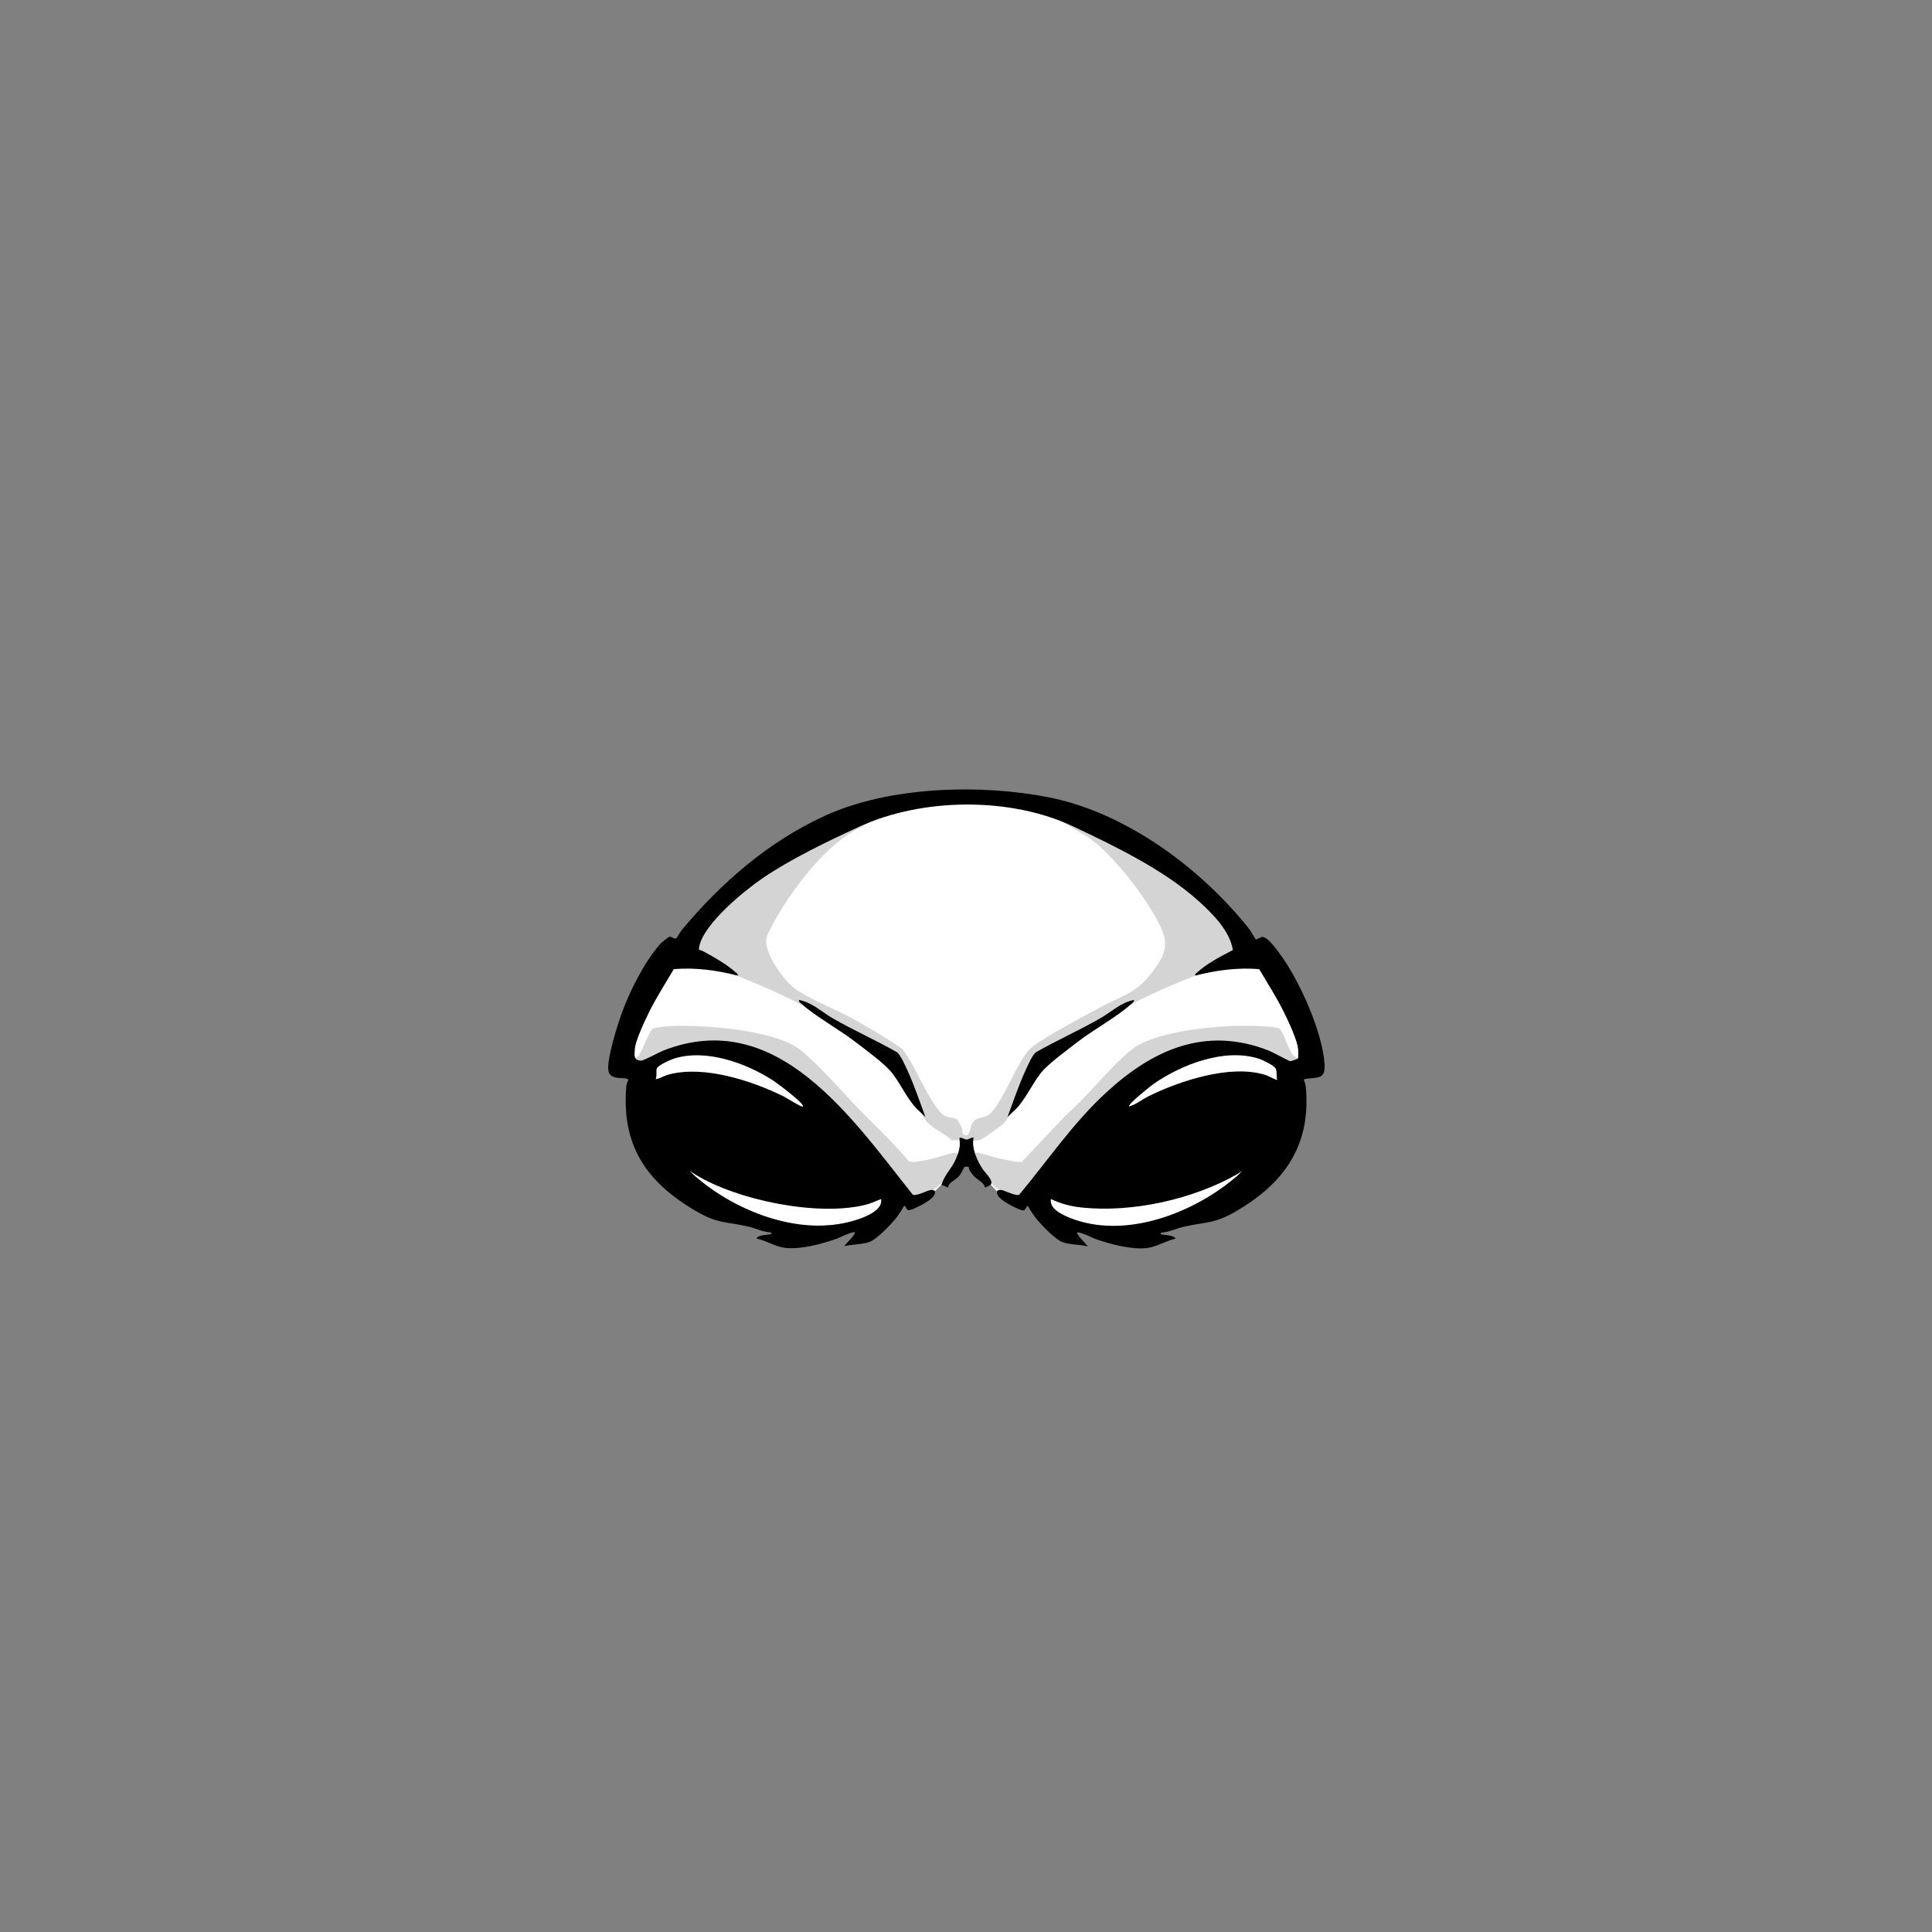 <?xml version="1.0" encoding="UTF-8"?>
<svg xmlns="http://www.w3.org/2000/svg" id="eyes-alien" version="1.1" viewBox="0 0 2048 2048"><rect x="0" y="0" width="2048" height="2048" fill="#808080" stroke="none"/><path id="fill-eyes-main" fill="#ffffff" d="M1361.3 1155.3c-16.1 35.9-23.5 77.5-53.9 104.6-33 14.3-68.6 37.1-104.9 40.1-27.9 2.3-67.9-2.5-91.8-18.2-2.8-1.8-9.2-9.3-10.4-9.6-6.3-1.8-19.3.8-26.7-.3-19.6-3-27.2-26.4-41.6-35.4-9.8-6.2-18.3 2.6-25 8.9-8.8 8.4-16.3 22.3-29 25-8.5 1.8-22.3-1.4-29.3.7-2 .6-6.9 6.9-9.2 8.8-27.4 21.4-102.9 23.8-135.2 13.2l-70.8-40.2c-3.6-3-5.2-7.6-7.3-11.7-13.5-26-24.4-61-38.9-85.1-4-6.6-11.5-15-16.1-22-1.9-2.9-11.1-15.7-11.1-17.8 15.3-32.9 31.4-65.4 48.5-97.4 31-29 57.4-63.1 92.1-87.9 32.1-22.9 74.1-43 110-59 71.6-32 163.6-29.7 234.4 3.3 34.4 16.1 71.1 33.5 102.3 55.7 39.5 28.1 71.6 69.8 106.4 103.6l35.2 93.9c.2 2.7-2.6 4.6-4.5 6.4-7.3 7.1-15.4 13.8-23.2 20.3Z" class="fill" data-original-prefix="fill"/><g id="eye-shine"><path id="fill-eyes4" fill="#ffffff" d="m1311 1245 1 1c-45.2 39.6-120 69-179 44.5-7.9-3.3-20.7-9.3-19-19.5 10.4 4.9 21 7.8 32.5 9 53.6 5.8 117.7-8.6 164.5-35" class="fill" data-original-prefix="fill"/><path id="fill-eyes3" fill="#ffffff" d="M737 1245c44.3 27.2 128.5 44.4 179 32.5 6.6-1.5 11.8-4 18-6.5 1.7 10.3-11.7 16.6-19.7 19.8-59.1 23.4-133.2-4.9-178.3-44.8z" class="fill" data-original-prefix="fill"/><path id="fill-eyes2" fill="#ffffff" d="M1354 1145c-4.6-1.2-8.4-4.1-13-5.5-36.5-11.4-90.1 6.2-123.4 22.6-6.8 3.3-13.4 8.8-20.6 10.9-2.4-1.9 23.4-22.2 25.7-23.8 29.8-20.9 76.1-38.8 112.3-26.6 3.9 1.3 15.1 6.7 17.1 9.9 1.8 2.8.5 9 1.9 12.6Z" class="fill" data-original-prefix="fill"/><path id="fill-eyes1" fill="#ffffff" d="M851 1173c-1.3 1-17.8-9.5-20.6-10.9-33.5-16.6-83.9-33-121-23.2-5.3 1.4-9.2 4.2-14.4 5.1 1.7-3.5.2-8.2 1.2-11.3 1-3.5 14.6-9.4 18.4-10.6 34.1-10.6 76.6 4.9 105.3 23.5 2.6 1.7 34.1 25 31.1 27.4" class="fill" data-original-prefix="fill"/></g><g id="eyes-shading" class="st2"><path id="shading-eyes4" fill="#aaaaaa" d="M945 856c.7.3-.6 1.7-2 1-.7-.3.6-1.7 2-1" class="outline shading" data-original-prefix="shading" opacity=".2" style="opacity: 0.5"/><path id="shading-eyes3" fill="#aaaaaa" d="M1105 856c.7.3-.6 1.7-2 1-.7-.3.6-1.7 2-1" class="outline shading" data-original-prefix="shading" opacity=".2" style="opacity: 0.5"/><path id="shading-eyes2" fill="#aaaaaa" d="M1376 1124c-.4.5-10.7 4.3-11.9 4.6-10.2 2-33.8-11.1-46.8-13.3-80.4-13.5-146.8 57.7-193.2 113.2-7.9 9.4-15 21-23.1 29.9-7.4 8.2-16.7 13.4-27.7 13.8-16-12-31.8-24.1-44.3-39.8-.4-.2-7.8-.5-8.4-.4-2 .2-17 17.3-20.5 20.5-3.1 2.8-25.4 20.3-27.3 20.3-1.3 0-8.9-2.6-10.7-3.3-15.3-6.1-32.6-34.5-44-48-30.3-36-69.9-78.9-114.5-95.5-30.4-11.4-53.9-17.4-86.3-7.3-9.3 2.9-25.2 12.5-34.5 10-2.5-.7-7.7-4.4-10.8-5.3 0-2.4 3.3-2.2 4.9-4.1 3.9-4.8 11.4-27.6 15.8-29.2 2.7-1 13.3-2.1 16.7-2.3 33.9-2.1 113 3.8 139.5 25.5 21.9 18 45.7 46.3 66 67 16.2 16.5 33.2 32.2 48 50.1 4.1 3.3 19.5-.9 25.1-2.1 6.2-1.3 18.6-6 23.7-6.3 3.5-.2 7.2 6 17.4 3.3 2.2-.6 4.6-3.4 6.4-3.5 2.6-.1 20.4 5.6 25.3 6.6 4.6.9 18.9 4.4 22.5 3.1l46.6-49.4c23.8-20.6 45.1-49.2 69-69 22.3-18.4 77.7-24.2 106.5-25.5 7.9-.3 46.4-.7 51 3s9.3 22.9 14.6 28.4c1.3 1.3 6.2 2.8 4.9 4.6Z" class="outline shading" data-original-prefix="shading" opacity=".2" style="opacity: 0.5"/><path id="shading-eyes1" fill="#aaaaaa" d="M942 857c-12.1 12.3-28.7 18.2-42.9 27.6-24 15.9-46.8 43.3-62.9 67.1-5.4 7.9-23 36-24 44-1.9 15 19 44.3 30.9 52.7 15.5 11 44.6 22.3 62.6 32.4s34.5 19.9 50.9 31.1c14.4 19.1 24.9 49.3 40 66.9 6.5 7.6 13.5 4.7 18 8 1.1.8 4.3 7.4 5 9 1.1 2.8-.7 5.7 2.8 7.3 5.7 2.7 5.9-8.1 8.2-12.3 4.5-8.3 14.1-3.9 20.9-12.1 14.5-17.4 24.2-46.5 37.8-64.2 6.2-8.1 34-23 44.2-28.8 11.7-6.7 23.8-13 35.7-19.3 21-11.2 34.9-13.8 50.4-33.6 11.6-14.8 20.3-27.2 12.4-46.3-11.6-28.4-47.4-74.4-71.4-93.6-17.2-13.8-38.5-21-54.5-36 32.2 6.5 62.4 20.5 90.7 36.8 43.8 25.2 91.8 64.7 120.1 106.9 2.5 3.7 7.4 8.7 5.5 13.1-1.7 4-26.2 9.5-31.6 11.5-55.7 20.6-105.3 41.9-152.6 78.4-29.2 22.5-41.7 38.5-62.3 68.7-4.9 7.2-6.3 13.4-13.3 19.7-2.6 2.4-21.3 15.7-23.6 16.4-7.4 2.2-21.8-.9-30.1.5-8.1-8-20.7-12.5-27.7-21.3-3.8-4.8-5.7-10.7-9.2-15.8-18.6-27.1-30.9-43.6-56.9-64.1-49.4-38.9-99.1-60.6-157.6-82.4-5.5-2-29-7.5-31.3-10.6-2.9-4 2.2-9.9 4.6-13.5 27.4-39.9 72.4-78.4 113.8-103.2 30.1-18 63.1-33.9 97.7-40.8Z" class="outline shading" data-original-prefix="shading" opacity=".2" style="opacity: 0.5"/></g><g id="eyes-outlines"><path id="outline-eyes4" fill="#000000" d="M998 1256c3.5-11.5 10.9-16.9 15.5-28 3.1-7.5 4.7-12.5 3.6-20.6-.5-3.5 5.3.6 7.5.6s4.7-2.4 7.5-2.1c-2.6 10.9 3.8 24.7 9.8 33.7 2.4 3.6 11.9 12.2 8.2 16.3-.2.3-5.7 3.2-6 3-.9-5.7-7.9-7.8-12-12.5-1.3-1.5-3.3-4.1-4.3-5.8-1.4-2.5.7-4.5-4.3-3.8-1.7.2-1.1.2-1.8 1.3-2 3.3-2.8 6.2-5.7 9.3-3.5 3.7-10.7 6.2-11 11.5l-7-3Z" class="outline" data-original-prefix="outline"/><path id="outline-eyes3" fill="#000000" d="m981 1184-8.5-8c-11.5-11.2-19.5-31.1-29.9-42.1-8.7-9.1-25.2-21.3-35.7-29.3-17.2-13.3-42.5-27.1-57.4-40.6-1.2-1.1-2.9-2-2.5-4 13.6 2.5 23.9 12.5 35.3 19.2 22.3 12.9 46.3 23.5 68.7 36.3 3.9 3.2 8.8 14.6 11.2 19.8 7.2 15.8 12.7 32.4 18.8 48.7" class="outline" data-original-prefix="outline"/><path id="outline-eyes2" fill="#000000" d="M1202 1060c.3 2-1.3 2.8-2.5 4-14.8 13.6-40.2 27.3-57.4 40.6-10.4 8.1-26.9 20.2-35.7 29.3-10.4 10.9-18.5 30.9-29.9 42.1l-8.5 8c6.1-16.2 11.6-32.9 18.8-48.7 2.4-5.2 7.3-16.6 11.2-19.8 22.4-12.8 46.4-23.4 68.7-36.3 11.5-6.6 21.7-16.7 35.3-19.2" class="outline" data-original-prefix="outline"/><path id="outline-eyes1" fill="#000000" d="M991 1262c.9 4.5-2 6.9-5 9.5-3.3 2.9-19.8 12.2-23.4 11.3-1.4-.3-2.5-4-4.1-4.8-3.1 5.5-6.4 10.7-10.5 15.5-5.5 6.4-19.4 20.8-26.8 23.2-8.5 2.7-17.6 2.2-26.2 4.3 1.2-2.2 12.9-13.1 11-15-7.1 1-13.8 5.3-20.8 7.7-15.4 5.3-37.4 11.1-53.5 9-9.8-1.2-20-7.8-29.8-9.8 1.6-4.5 14.6-3.7 16-5l-1-1.5c-8.3-.4-15.9-4.4-23.8-6.2-24.6-5.6-32.1-2.8-55.5-16.5-53.2-31.1-79.1-70-73.6-133.2.2-1.9 2.1-5.1 1.9-6-.9-3.6-18.9 1.8-20.9-9.1-2.2-12 9.6-49 14.2-61.7 8.4-23.3 24-54 40.3-72.7 1.4-1.6 8.6-7.6 10.2-7.9 2.7-.6 4.8 3 7.3 1.4.5-.3 4.6-7.4 6-9 41.7-50 91.6-93.3 151.3-120.7 68.2-31.3 165.1-34 237.9-19.5 81.5 16.2 160.7 75 211.8 139.2 1.7 2.1 6.5 10.6 7 11.1 1 .8 5.3-2.2 6.8-2.4 6.3-.9 18.5 17.5 22.1 22.5 19.1 27.4 42.2 79.5 44.2 112.8 1 17.3-9.2 12.8-22 15.6.4 2.6 1.8 4.8 2 7.5 6 61.8-22.1 102.2-73.7 132.3-23.4 13.7-30.9 10.9-55.5 16.5-7.9 1.8-15.5 5.8-23.8 6.2l-1 1.5c1.3 1.3 14.4.5 16 5-9.8 2-19.9 8.5-29.8 9.8-16.1 2.1-38.1-3.7-53.5-9-6.9-2.4-13.6-6.7-20.8-7.7-1.9 1.9 9.8 12.7 11 15-8.6-2.1-17.8-1.6-26.2-4.3-7.4-2.4-21.3-16.8-26.8-23.2-4.1-4.8-7.4-10.1-10.5-15.5-1.6.8-2.7 4.5-4.1 4.8-3.7.9-20.1-8.4-23.4-11.3-3-2.6-5.9-5-5-9.5.7 0 1.9-1.1 4.2-.8 4.3.6 16 7.1 19.3 4.9 30.3-36.3 57-75.9 92-108.1 49.6-45.7 105.5-70.8 172.5-44.5 4 1.6 21.4 11.1 22.7 11.2 1.1.1 7.9-2.5 8.2-2.9.5-.8.3-7.7.2-9.4-.8-10-10.4-30.2-15.2-39.8-7.7-15.6-17.2-30.4-26.1-45.4-22.2-2.1-46.2 1.2-67.8 6.8-.4-1.9 1-2.4 2.1-3.4 10.6-9.7 25.1-17.1 37.8-23.7-3.3-20.5-21.3-38.3-36.3-51.9-36.5-33-88-57.8-132.2-78.8-66.9-31.9-160.7-30.9-227.7 0-33.5 15.5-72.5 34.1-103 55-19.8 13.6-61.4 47.8-66.4 71.6-1.2 5.8.4 3.4 3.4 5 11.2 6 25.9 14.3 35.2 22.8 1.1 1 2.5 1.5 2.1 3.4-21.6-5.6-45.5-8.9-67.8-6.8-8.8 15-18.4 29.8-26.1 45.4-4.4 9-14.4 29.8-15.1 38.9-.5 6.7-1.7 12.4 6.5 12.6 3.1 0 18.6-8.6 23.5-10.6 120.5-47.4 200.4 72.3 264.5 152.6 3.3 2.2 15-4.3 19.3-4.9 2.3-.3 3.5.8 4.2.8Zm-140-89c3-2.4-28.4-25.7-31.1-27.4-28.8-18.7-71.3-34.1-105.3-23.5-3.8 1.2-17.3 7.2-18.4 10.6-.9 3.1.5 7.8-1.2 11.3 5.2-1 9.1-3.7 14.4-5.1 37.1-9.7 87.5 6.7 121 23.2 2.9 1.4 19.3 11.9 20.6 10.9m503-28c-1.4-3.6 0-9.7-1.9-12.6-2.1-3.2-13.2-8.6-17.1-9.9-36.1-12.1-82.5 5.8-112.3 26.6-2.2 1.6-28.1 21.9-25.7 23.8 7.2-2.1 13.8-7.5 20.6-10.9 33.3-16.4 86.9-34 123.4-22.6 4.6 1.4 8.4 4.2 13 5.5Zm-618 101c45.1 39.8 119.2 68.1 178.3 44.8 8-3.2 21.4-9.4 19.7-19.8-6.1 2.5-11.4 5-18 6.5-50.5 11.9-134.7-5.3-179-32.5-.8-.5-6-4-6-4s4.7 4.8 5 5m575-1c-46.8 26.4-110.9 40.7-164.5 35-11.5-1.2-22.1-4-32.5-9-1.7 10.2 11.1 16.2 19 19.5 59 24.5 133.8-4.9 179-44.5.3-.2 5-5 5-5s-5.2 3.6-6 4" class="outline" data-original-prefix="outline"/></g></svg>